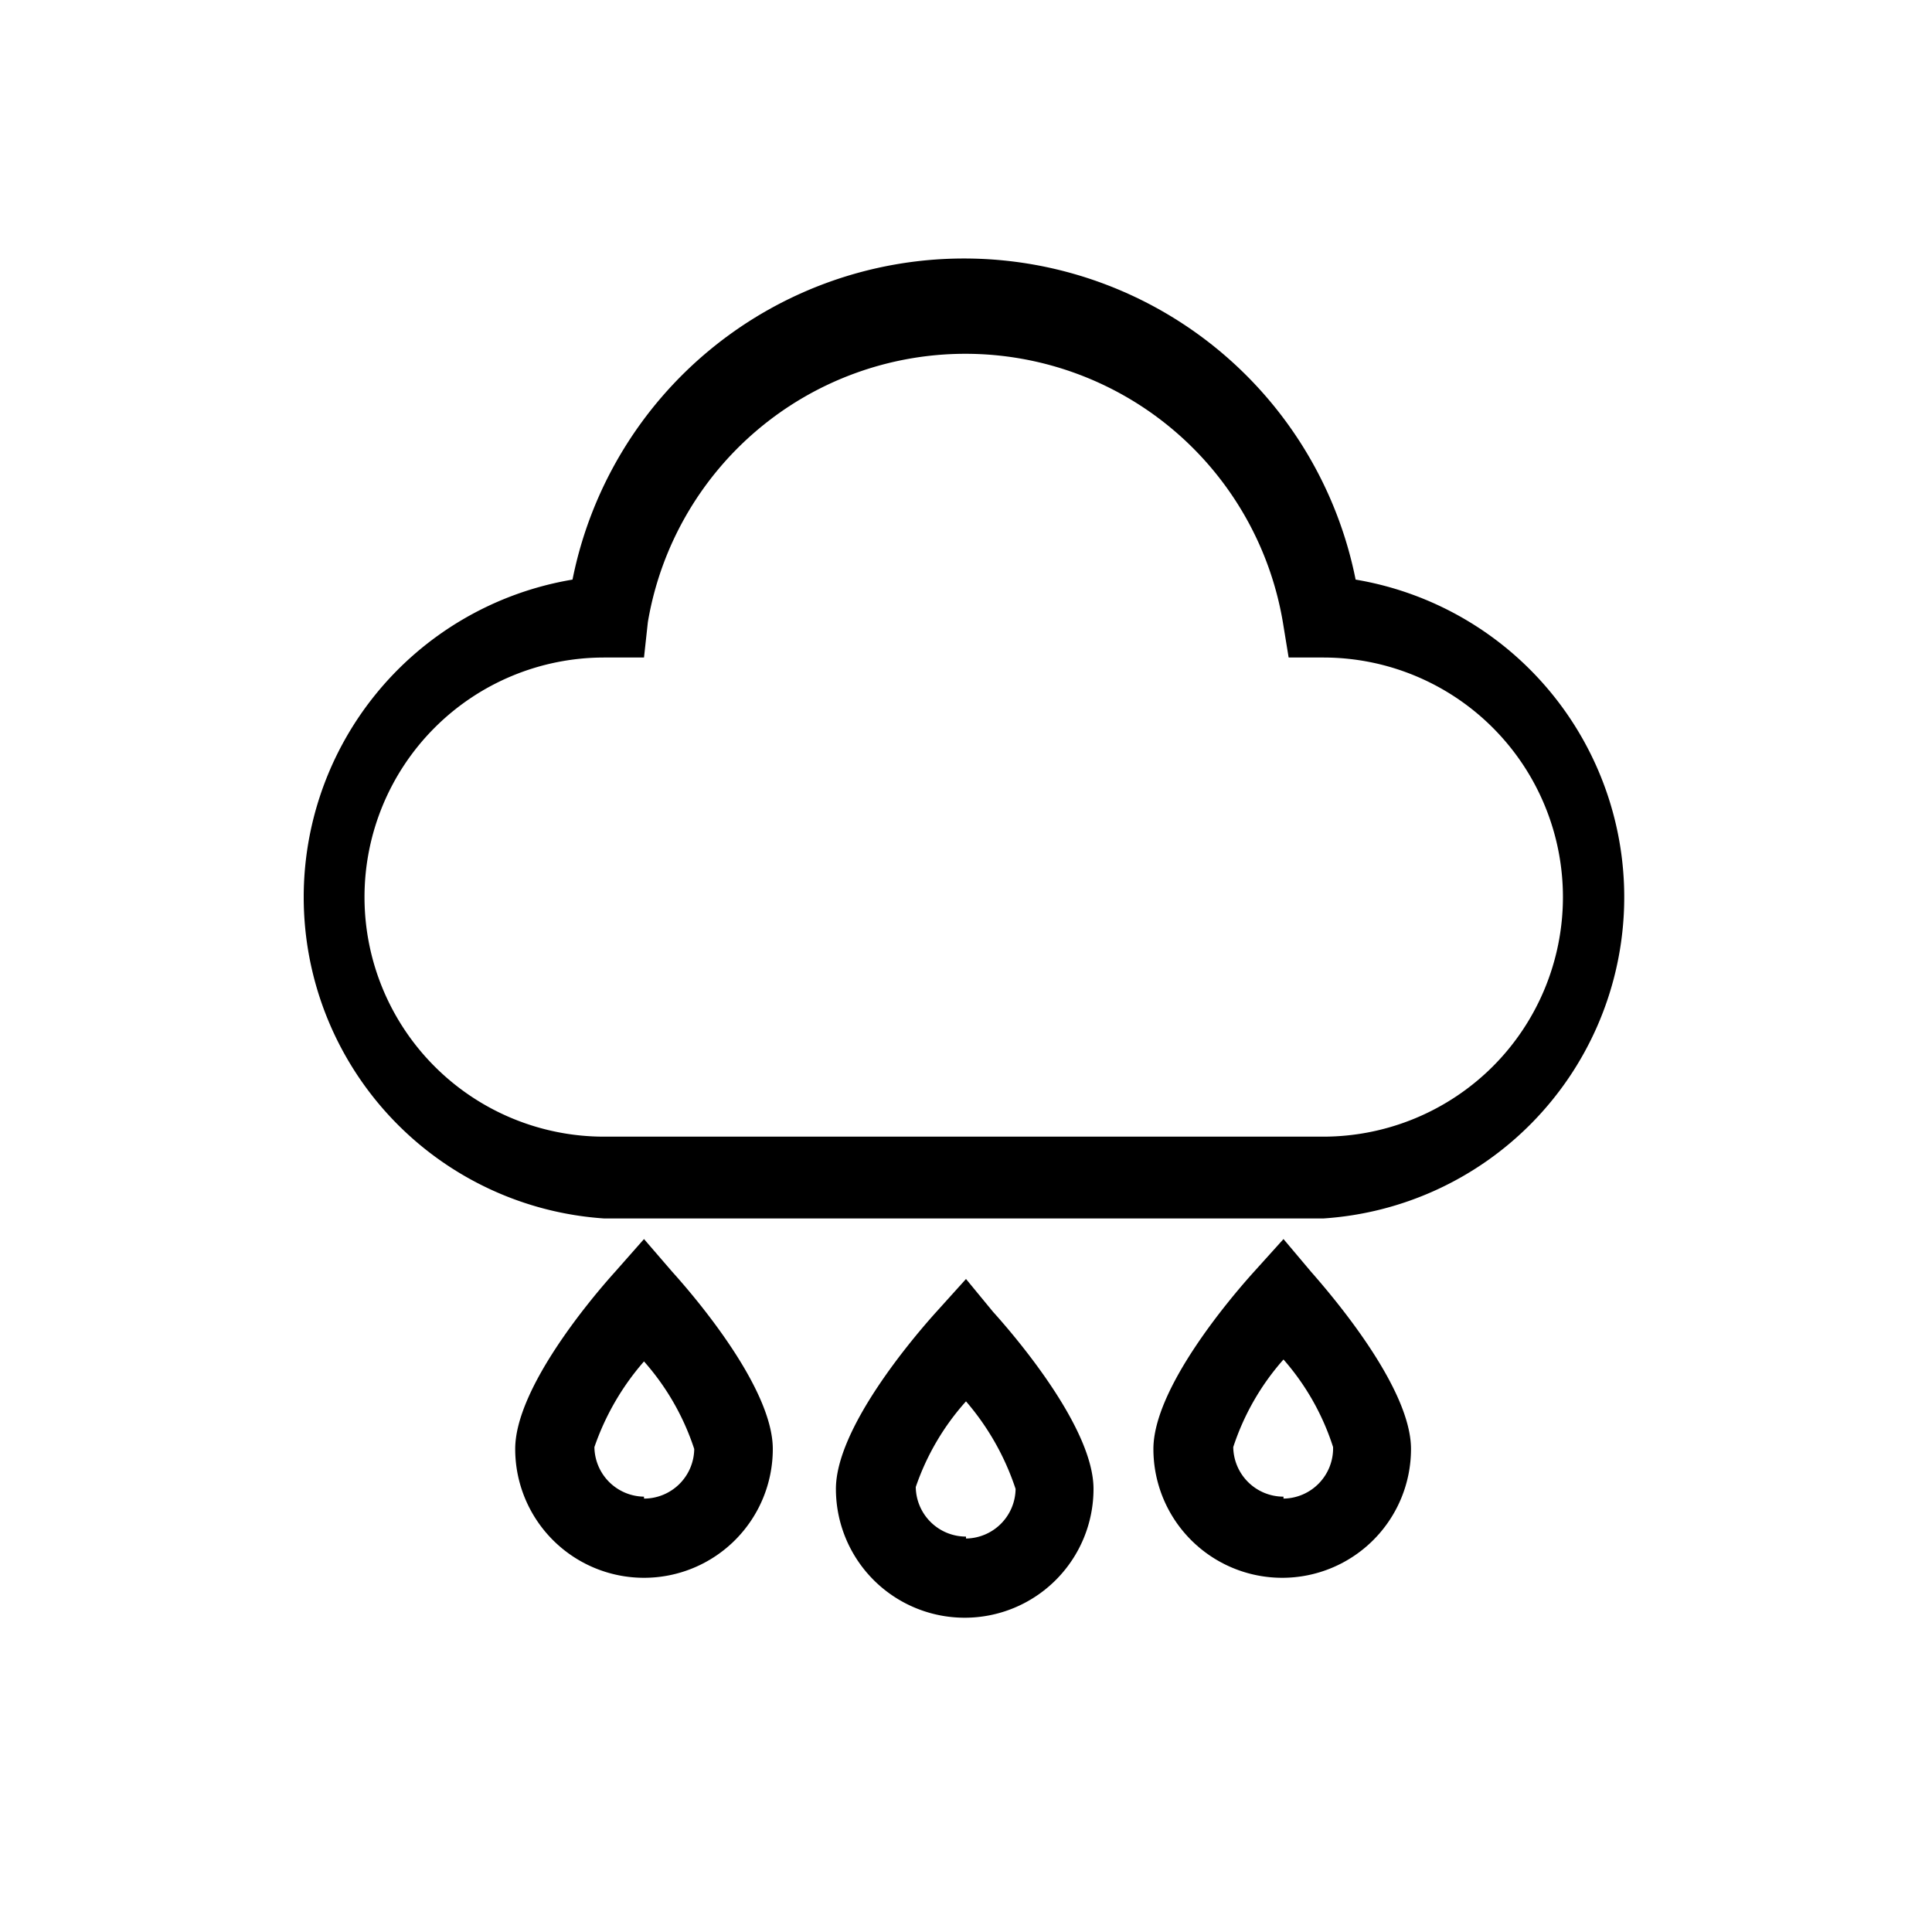 <svg id="Layer_1" data-name="Layer 1" xmlns="http://www.w3.org/2000/svg" viewBox="0 0 30 30"><path d="M10,19.24l-.45.51C9.18,20.16,8,21.56,8,22.5a2,2,0,0,0,4,0c0-.94-1.19-2.34-1.56-2.75Zm0,4a.78.78,0,0,1-.77-.77A4,4,0,0,1,10,21.14a3.86,3.86,0,0,1,.78,1.36A.78.78,0,0,1,10,23.27Z"/><path d="M19.93,19.24l-.46.51c-.37.41-1.56,1.81-1.56,2.75a2,2,0,0,0,4,0c0-.94-1.19-2.34-1.55-2.75Zm0,4a.78.78,0,0,1-.78-.77,3.86,3.86,0,0,1,.78-1.36,3.83,3.83,0,0,1,.77,1.36A.78.78,0,0,1,19.93,23.27Z"/><path d="M15,19.86l-.46.51c-.37.41-1.56,1.81-1.56,2.75a2,2,0,0,0,4,0c0-.94-1.19-2.34-1.56-2.75Zm0,4a.78.78,0,0,1-.78-.77A3.86,3.86,0,0,1,15,21.76a4,4,0,0,1,.77,1.36A.78.78,0,0,1,15,23.89Z"/><path d="M21.05,9A6.2,6.2,0,0,0,8.89,9a5,5,0,0,0,.49,9.92H20.55A5,5,0,0,0,21.05,9Zm2.13,7.56a3.73,3.73,0,0,1-2.63,1.09H9.38a3.72,3.72,0,0,1,0-7.44H10l.06-.55a5,5,0,0,1,9.86,0l.09.55h.54a3.72,3.72,0,0,1,2.63,6.35Z"/></svg>